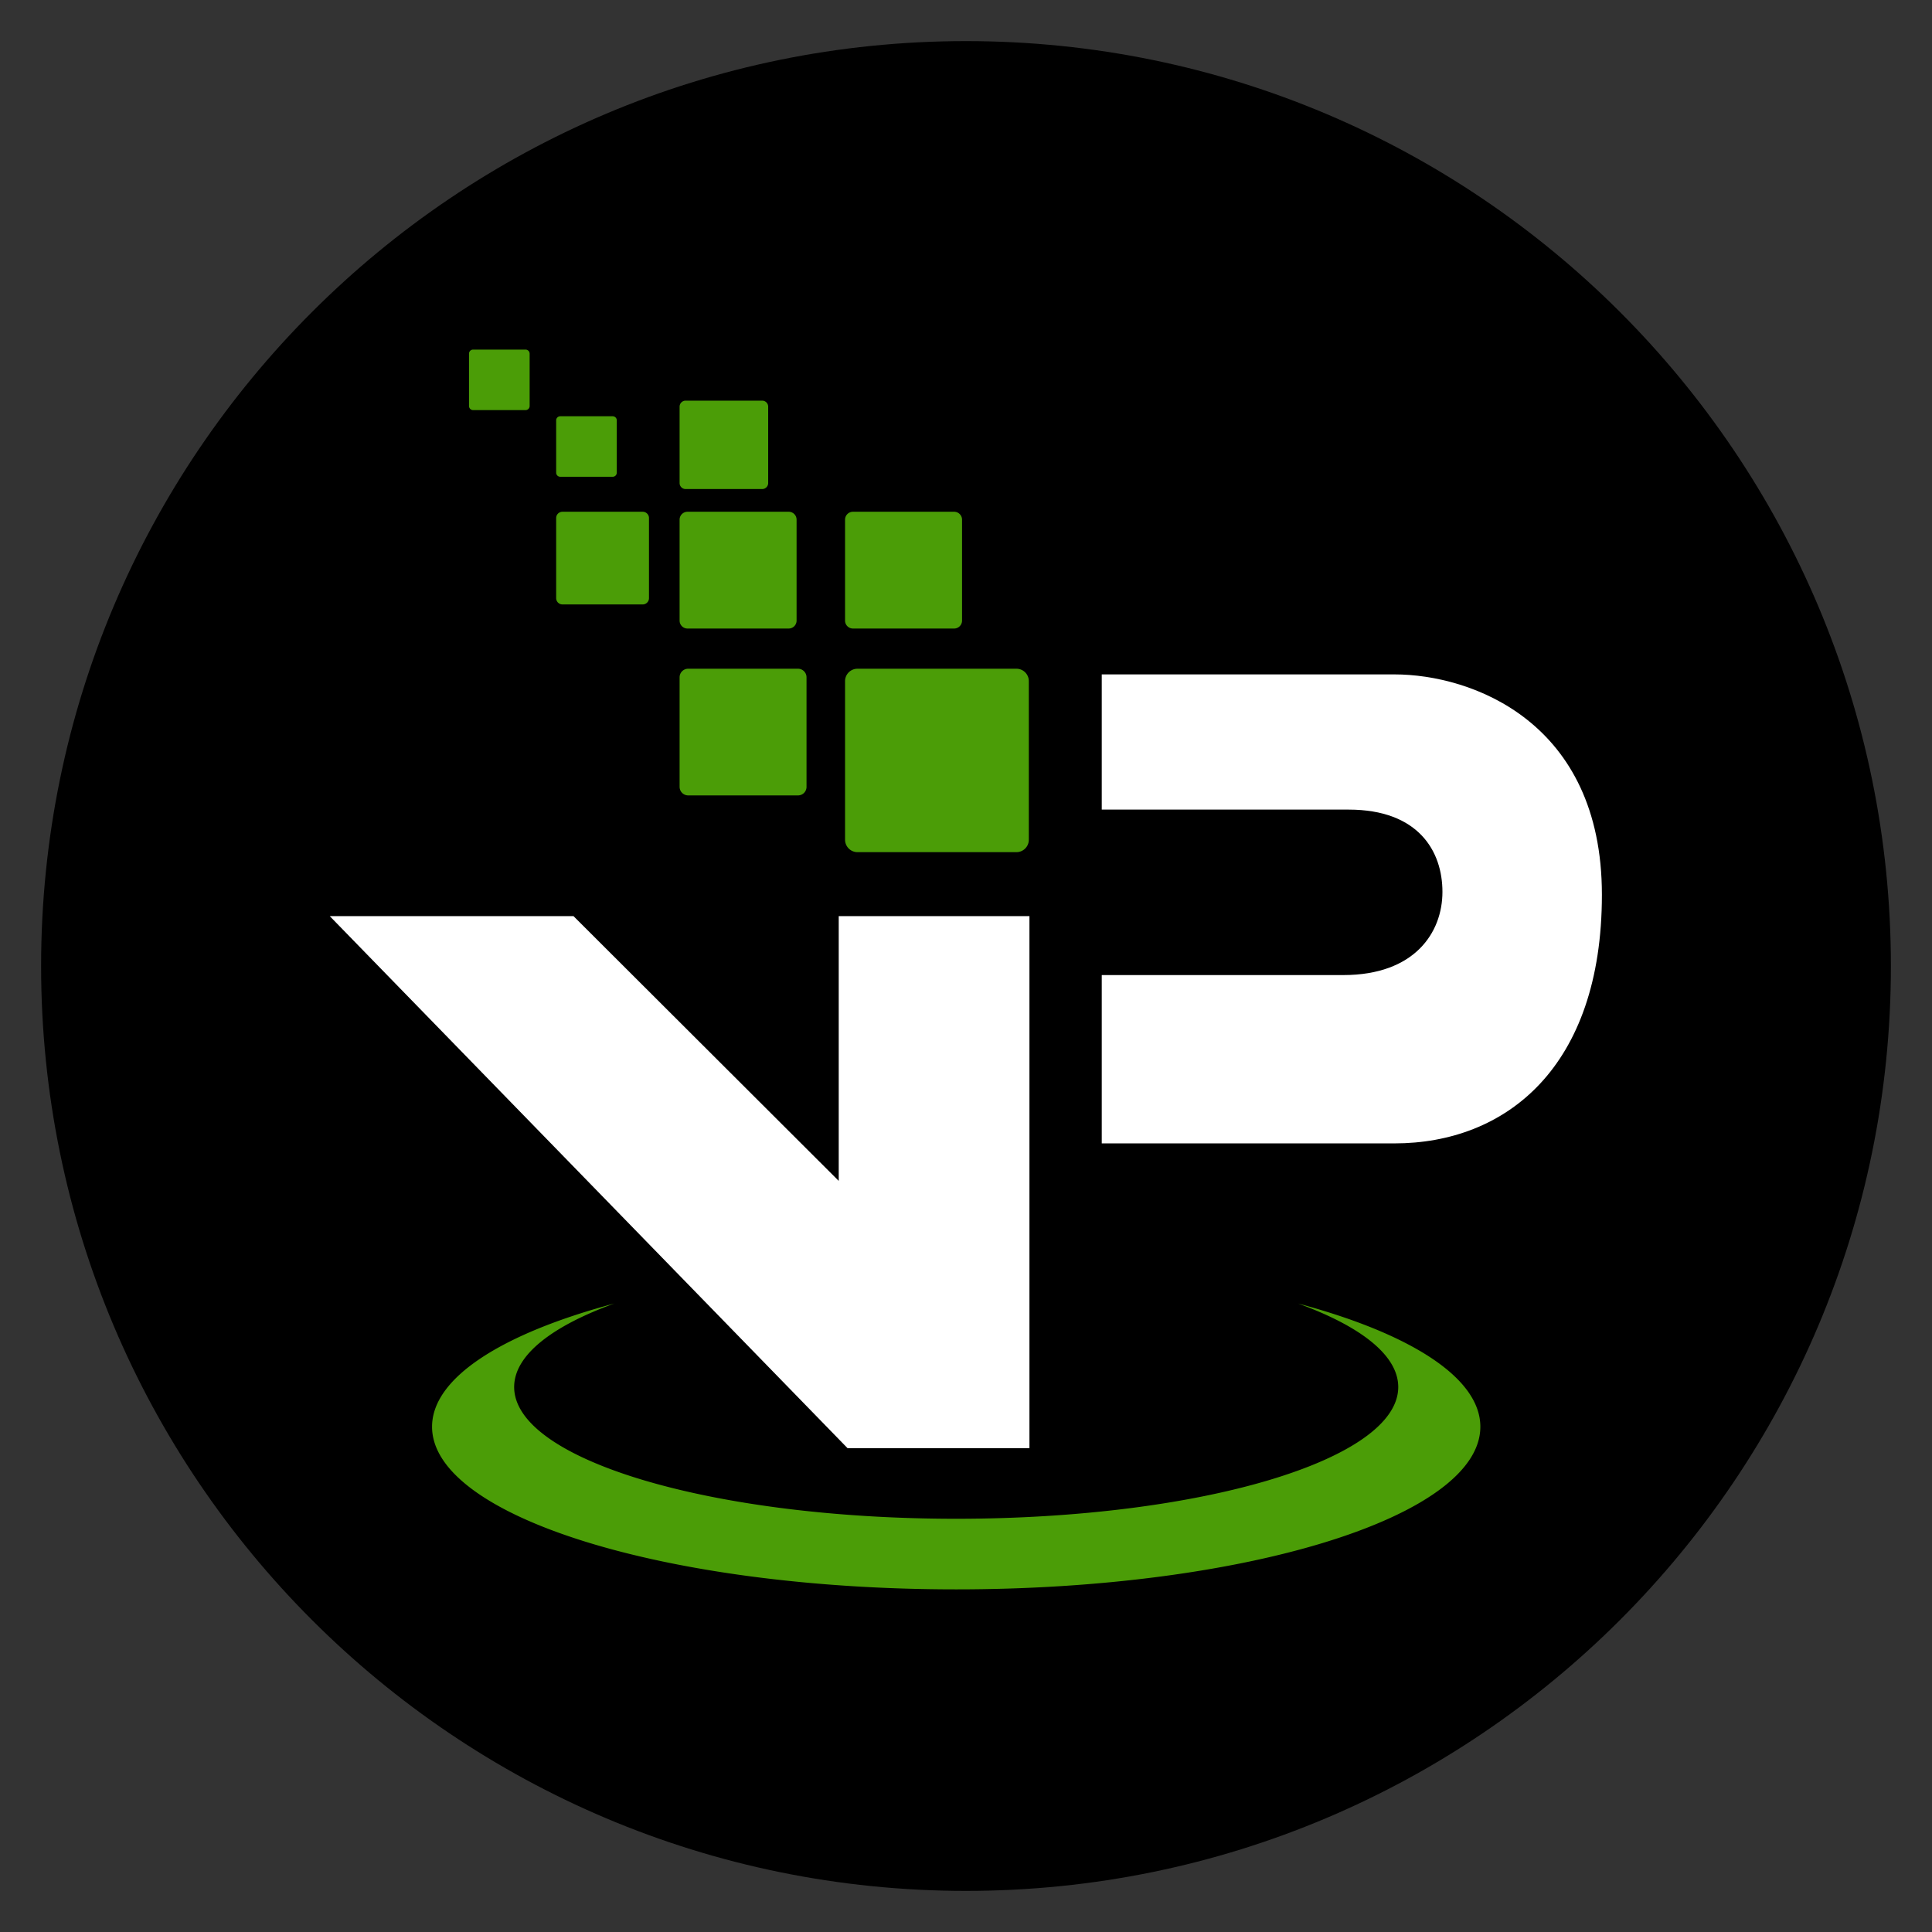 <svg width="235" height="235" viewBox="0 0 235 235" xmlns="http://www.w3.org/2000/svg"><rect x="0" y="0" width="235" height="235" fill="#333333" stroke="none"/><g fill="none"><path d="M117.499 5C55.367 5 5 55.37 5 117.503 5 179.631 55.367 230 117.5 230c62.135 0 112.5-50.37 112.5-112.497C229.999 55.37 179.634 5 117.499 5z" fill="#000"/><path d="M40.112 111.435h29.647l32.26 32.203v-32.203h23.198v64.717h-22.122l-62.983-64.717zm93.9-29.403v16.445h30.034c8.49 0 11.406 5.058 11.406 10.006s-3.378 10.12-12.059 10.12h-29.381v20.474h35.603c13.518 0 25.233-9.201 25.233-30.248 0-21.05-15.864-26.798-25.233-26.798h-35.603z" fill="#FFF"/><path d="M157.889 158.553c7.614 2.764 12.187 6.3 12.187 10.158 0 8.852-24.074 16.025-53.768 16.025-29.696 0-53.768-7.172-53.768-16.025 0-3.858 4.573-7.394 12.185-10.158-13.57 3.627-22.171 8.996-22.171 14.989 0 10.925 28.543 19.782 63.754 19.782 35.21 0 63.755-8.857 63.755-19.782 0-5.993-8.605-11.362-22.174-14.989zM98.103 95.706a1.042 1.042 0 0 1-1.044 1.045H83.71a1.047 1.047 0 0 1-1.046-1.045V82.384c0-.576.468-1.044 1.046-1.044h13.348c.577 0 1.044.469 1.044 1.044v13.322h.001zm27.038 6.432a1.51 1.51 0 0 1-1.512 1.515h-19.326a1.517 1.517 0 0 1-1.514-1.515V82.851c0-.835.676-1.51 1.514-1.51h19.326a1.51 1.51 0 0 1 1.512 1.51v19.287zm-8.122-26.65a.966.966 0 0 1-.964.965h-12.303a.965.965 0 0 1-.963-.965v-12.28c0-.53.431-.96.963-.96h12.303c.531 0 .964.43.964.96v12.28zm-20.126 0a.964.964 0 0 1-.962.965H83.627a.965.965 0 0 1-.963-.965v-12.28c0-.53.432-.96.963-.96h12.304a.96.96 0 0 1 .962.96v12.28zm-3.456-16.73a.729.729 0 0 1-.729.728h-9.314a.729.729 0 0 1-.73-.728v-9.296a.73.73 0 0 1 .73-.728h9.314a.73.73 0 0 1 .73.728v9.296zM78.94 72.755a.765.765 0 0 1-.766.765h-9.76a.765.765 0 0 1-.765-.765V63.01c0-.419.341-.761.765-.761h9.76c.423 0 .766.342.766.761v9.746zm-3.918-15.262a.497.497 0 0 1-.498.5h-6.377a.5.5 0 0 1-.498-.5V51.13a.497.497 0 0 1 .498-.499h6.377a.499.499 0 0 1 .498.499v6.363zm-10.6-8.108a.497.497 0 0 1-.498.499h-6.377a.499.499 0 0 1-.498-.5v-6.363c0-.275.223-.498.498-.498h6.377c.276 0 .499.223.499.498v6.364z" fill="#4B9D07"/></g></svg>